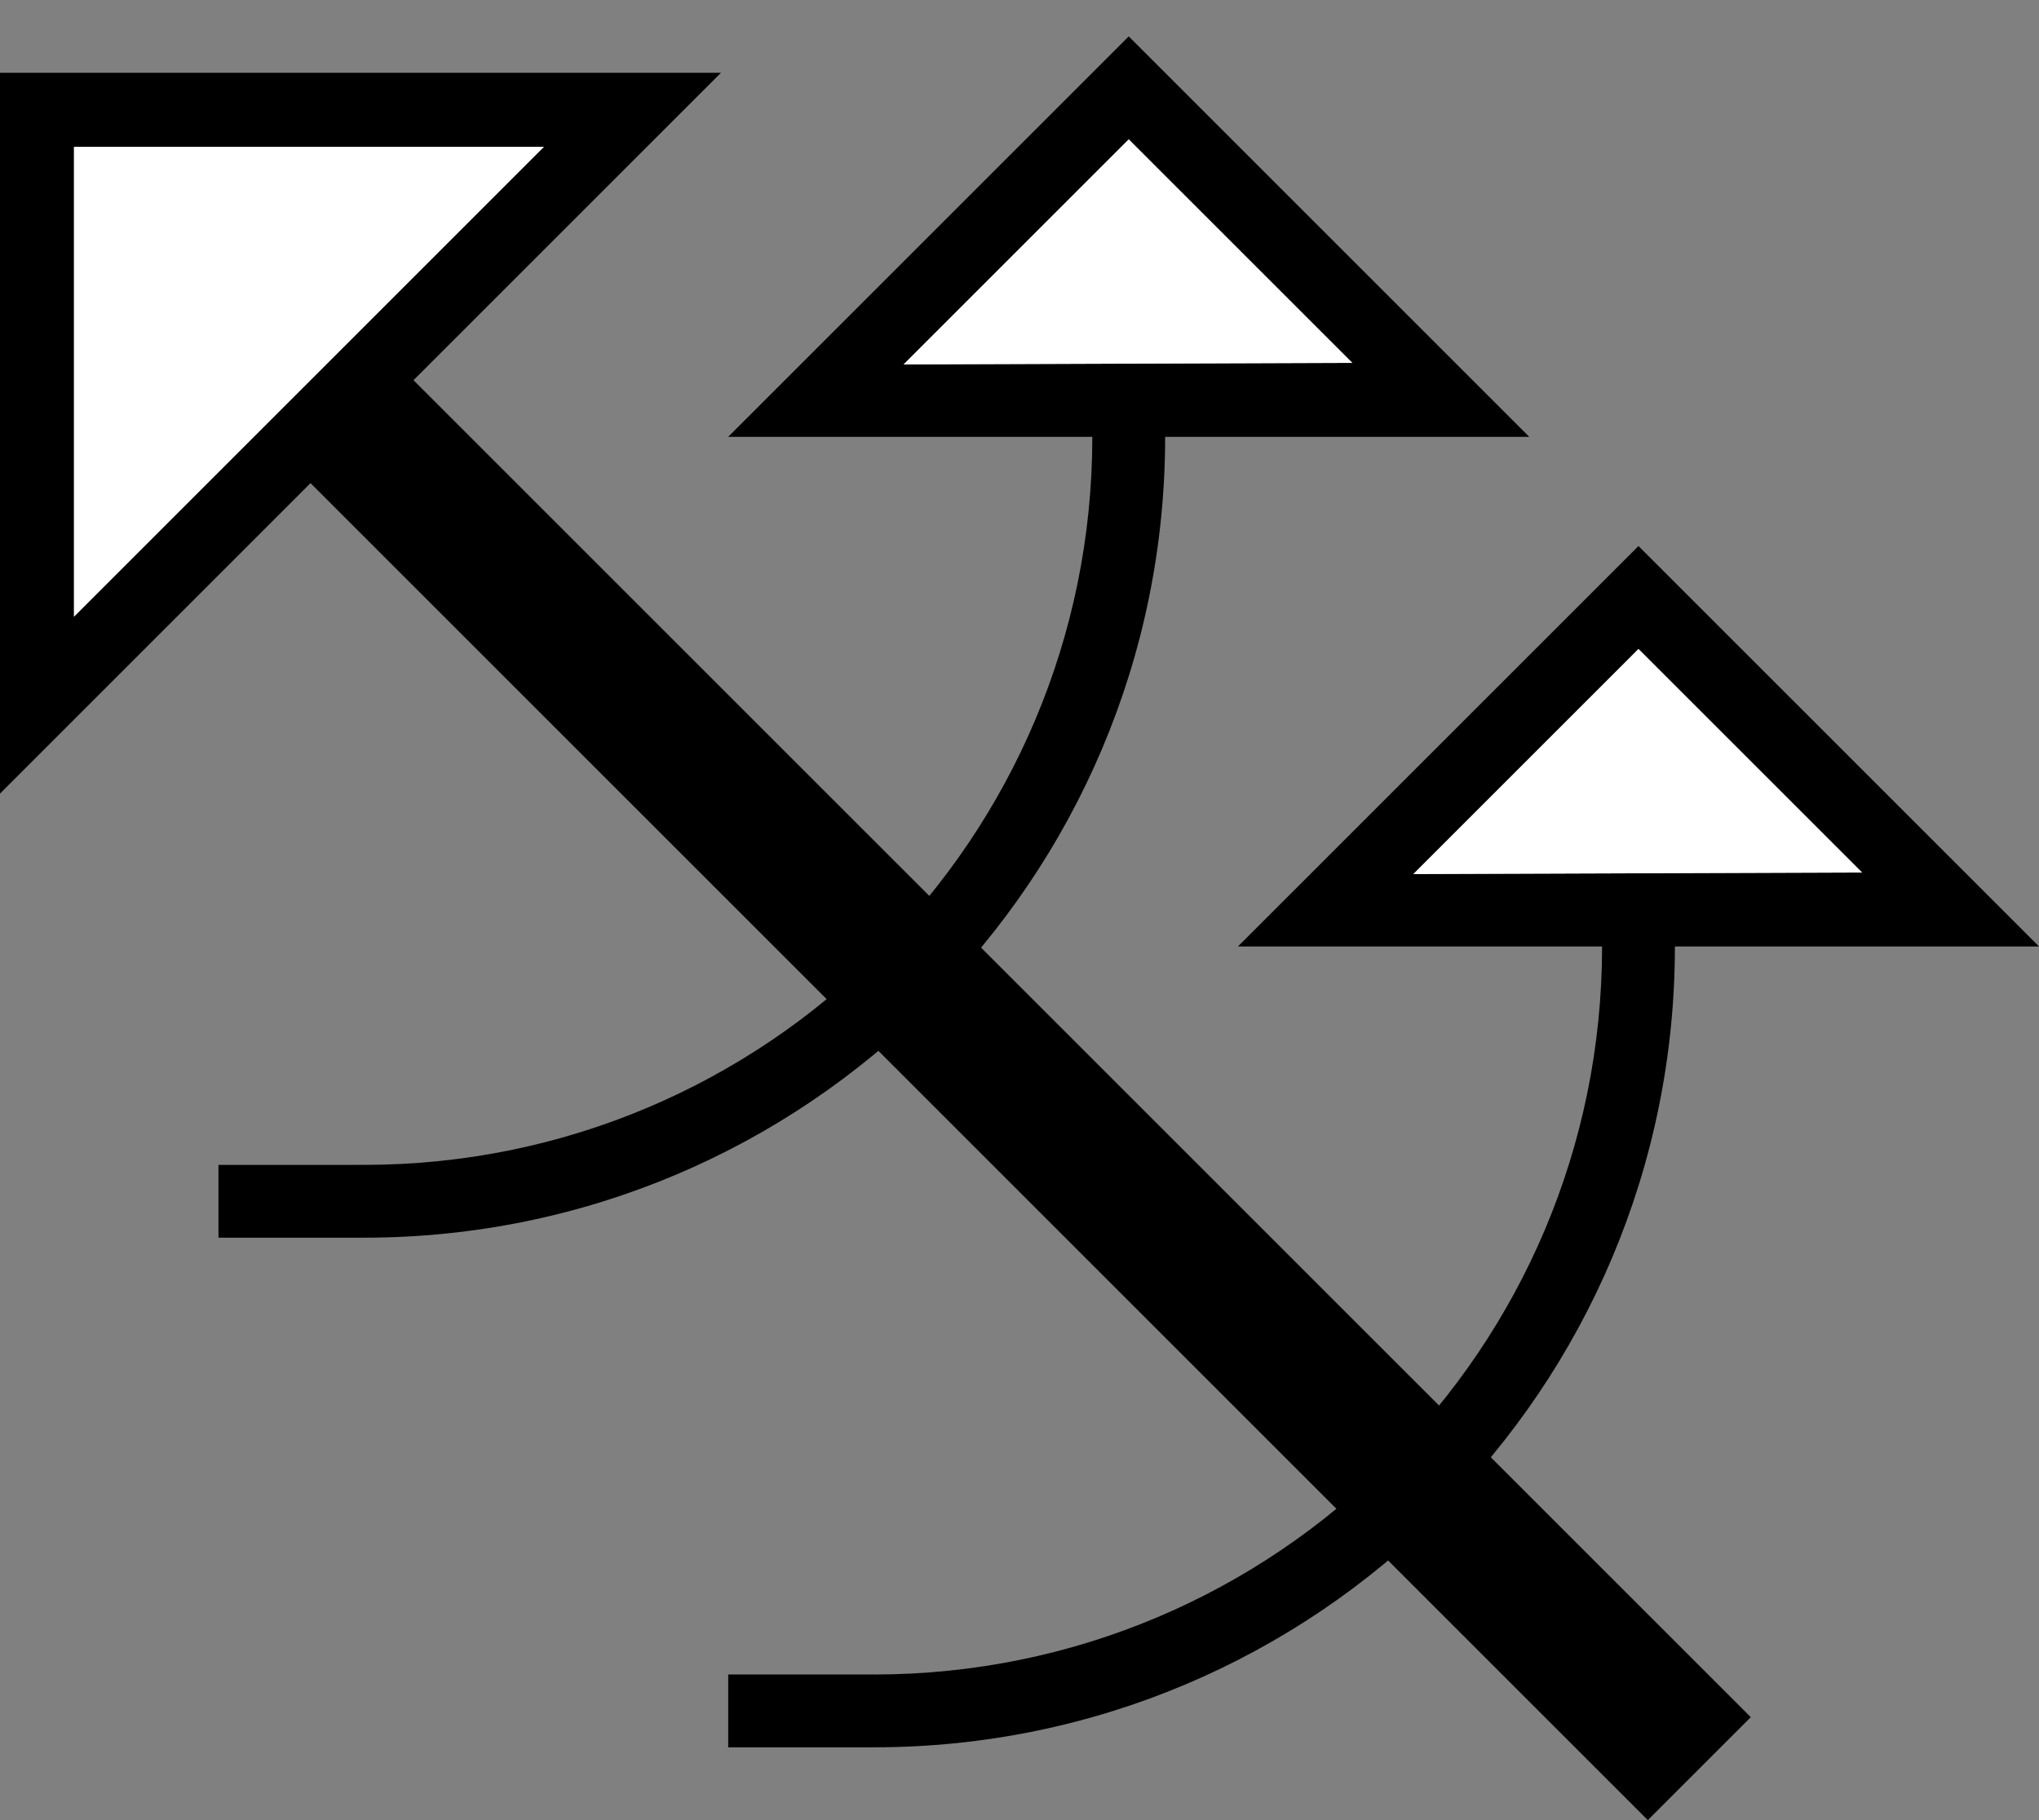 <svg xmlns="http://www.w3.org/2000/svg" version="1.0" width="28" height="25"><rect width="100%" height="100%" fill="#808080" stroke="none"/><path d="M5.657 5.201l18.385 18.385L22.628 25 4.243 6.615l1.414-1.414z"/><path d="M5 17c6.075 0 11-4.925 11-11h-1c0 5.523-4.477 10-10 10H3v1h2zM10 6h11L15.5.5 10 6zm2.408-.994L15.5 1.914l3.07 3.07-6.162.022zM9.9 1H0v9.9L9.9 1zM7.468 2.016L1.016 8.47V2.016H7.47z"/><path d="M7.469 2.016H1.016V8.47L7.47 2.016zM12.408 5.006l6.162-.022-3.07-3.07-3.092 3.092z" fill="#fff"/><path d="M12 24c6.075 0 11-4.925 11-11h-1c0 5.523-4.477 10-10 10h-2v1h2zM17 13h11l-5.5-5.5L17 13zm2.408-.994L22.5 8.914l3.07 3.07-6.162.022z"/><path d="M19.408 12.006l6.162-.022-3.07-3.07-3.092 3.092z" fill="#fff"/></svg>